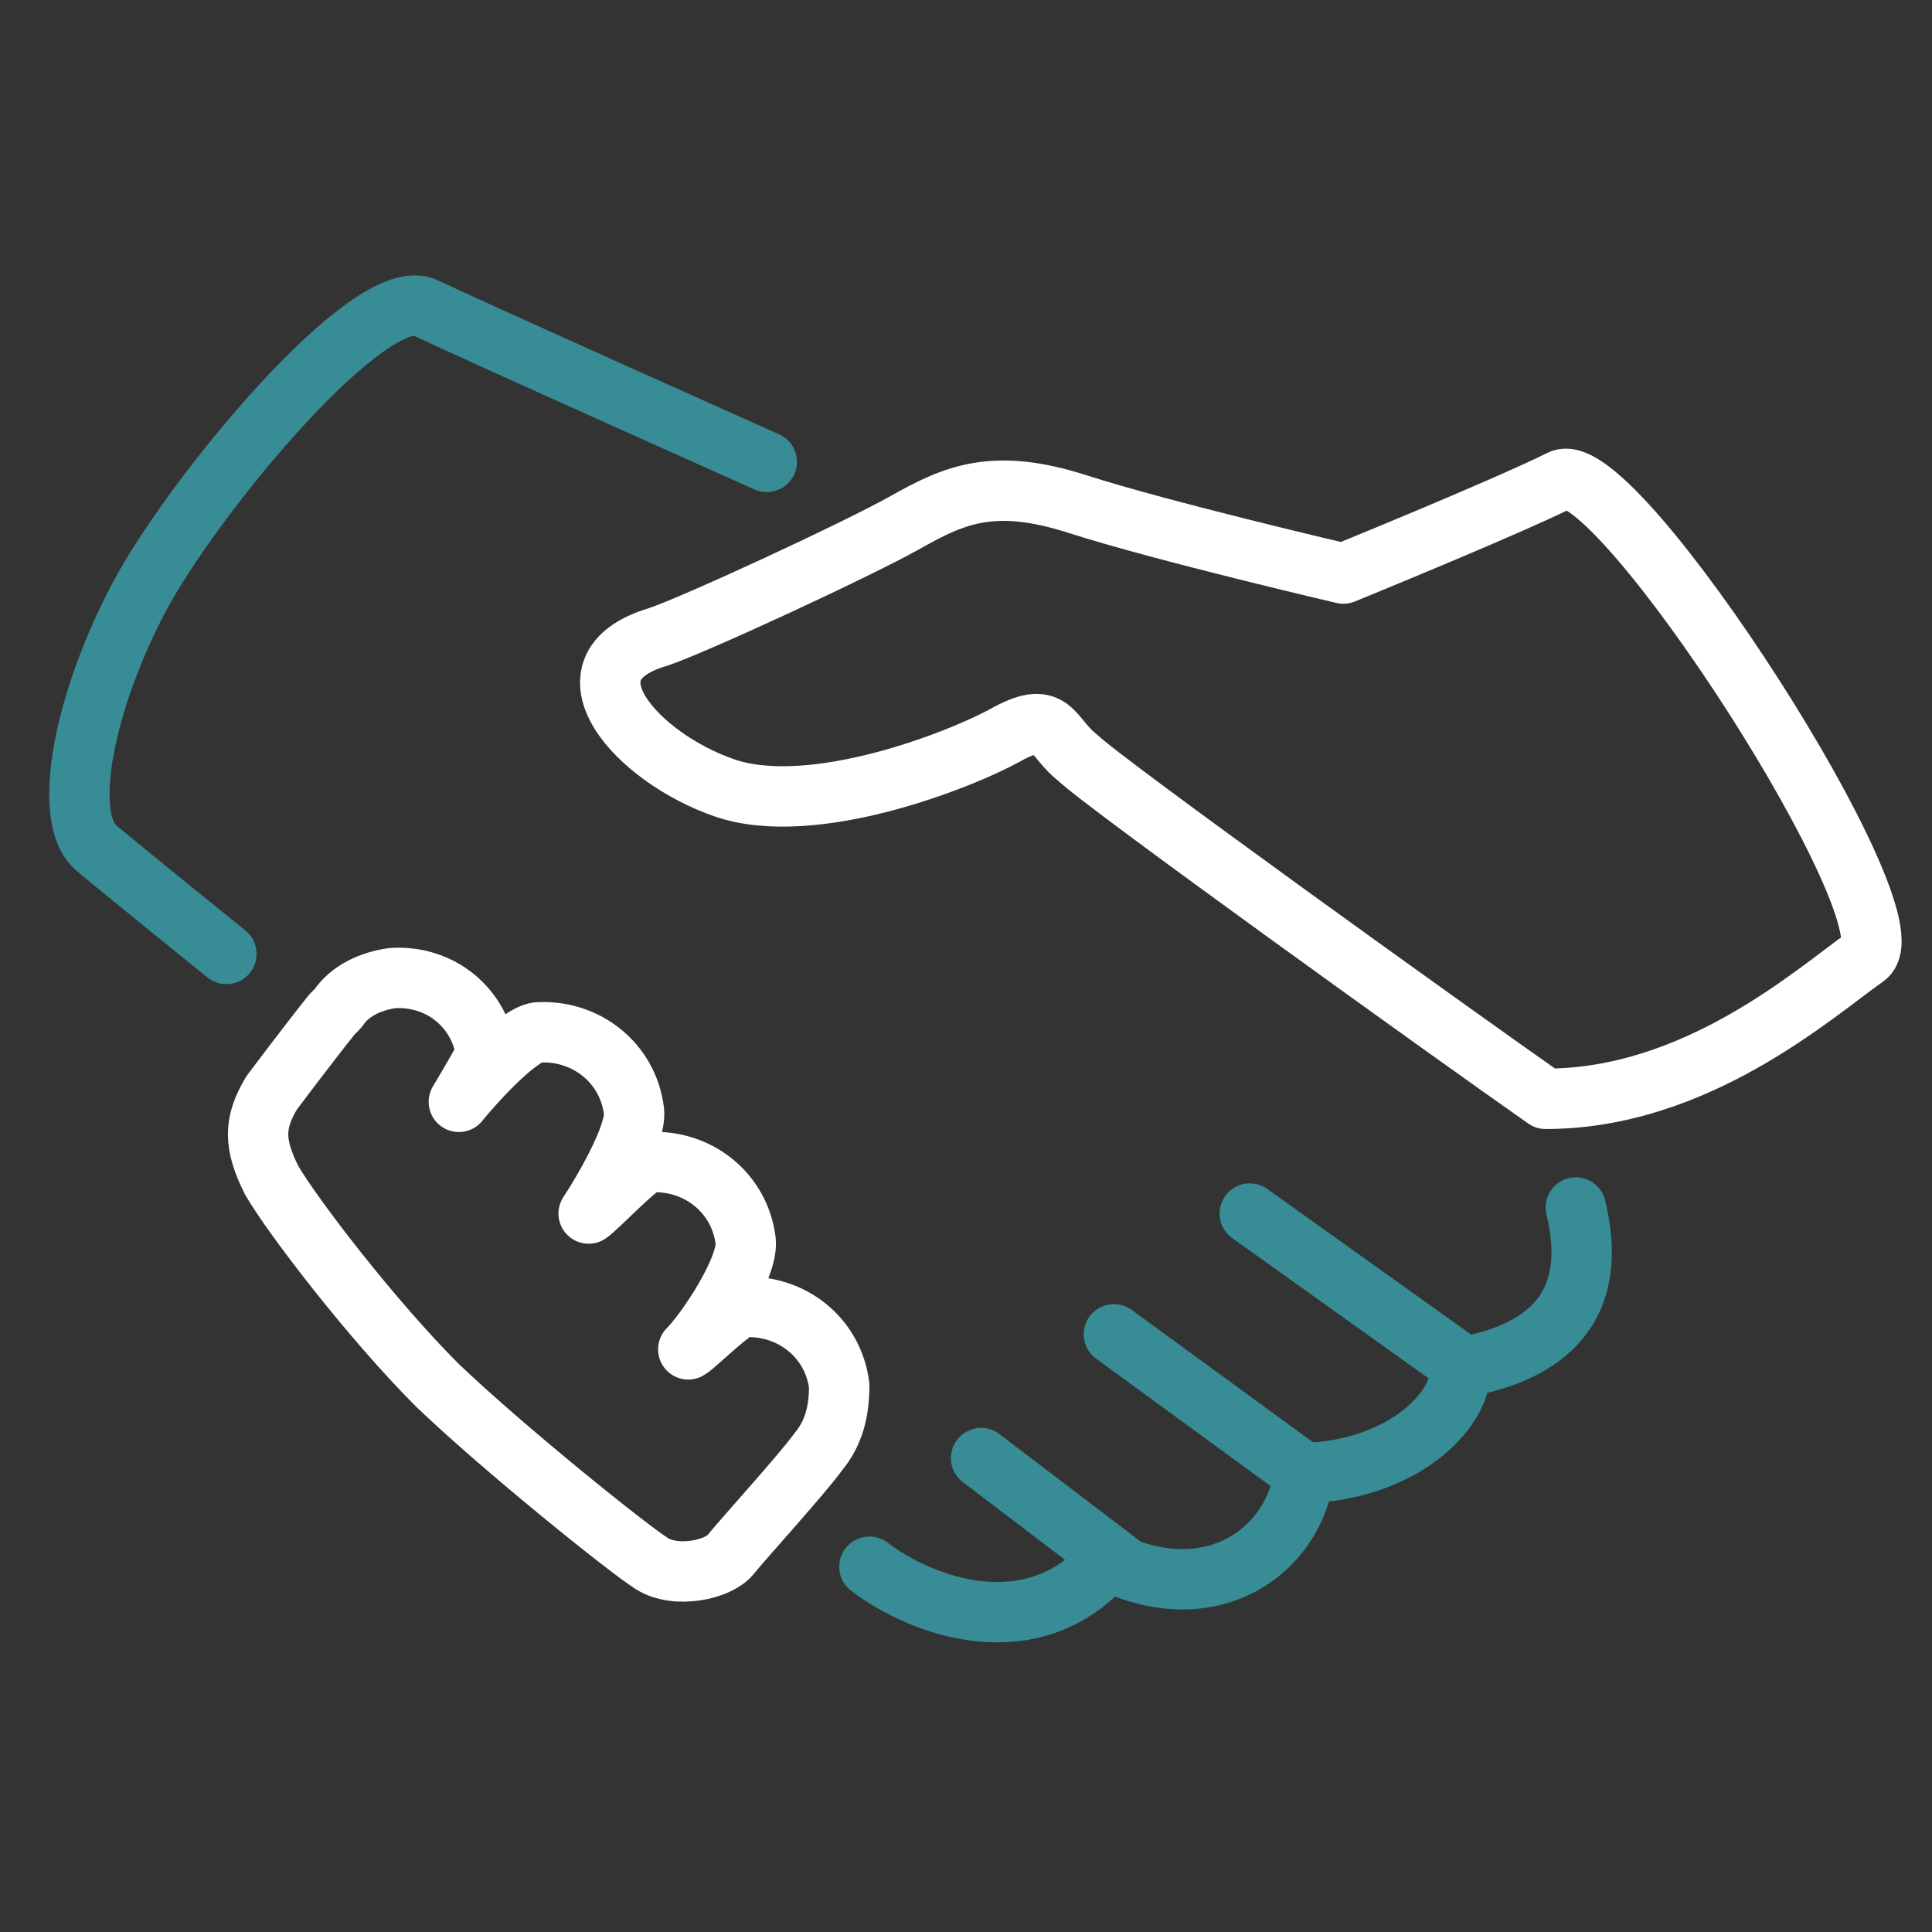 <?xml version="1.0" encoding="utf-8"?>
<!-- Generator: Adobe Illustrator 16.0.0, SVG Export Plug-In . SVG Version: 6.00 Build 0)  -->
<!DOCTYPE svg PUBLIC "-//W3C//DTD SVG 1.1//EN" "http://www.w3.org/Graphics/SVG/1.1/DTD/svg11.dtd">
<svg version="1.1" id="Layer_1" xmlns="http://www.w3.org/2000/svg" xmlns:xlink="http://www.w3.org/1999/xlink" x="0px" y="0px"
	 width="512px" height="512px" viewBox="0 0 512 512" enable-background="new 0 0 512 512" xml:space="preserve">
<rect x="0" y="0" width="512" height="512" fill="#333333" stroke="none"/>
<g>
	<defs>
		<rect id="SVGID_1_" width="512" height="512"/>
	</defs>
	<clipPath id="SVGID_2_">
		<use xlink:href="#SVGID_1_"  overflow="visible"/>
	</clipPath>
	
		<path clip-path="url(#SVGID_2_)" fill="none" stroke="#FFFFFF" stroke-width="16" stroke-linecap="round" stroke-linejoin="round" stroke-miterlimit="10" d="
		M222.4,367.2c-1.6-12.8-12.8-21.601-25.6-20.8c-2.4,0-12.8,10.399-14.4,11.199c4.8-4.8,16-21.6,15.2-28.8
		C196,316,184.8,307.2,172,308c-2.4,0-13.6,12-16,13.6c3.2-4.8,12.8-20.8,12-27.199c-1.6-12.801-12.8-21.601-25.6-20.801
		c-5.6,0.801-17.6,14.4-20.8,18.4c0,0,7.2-12,7.2-12.8c-1.6-12-12-20.8-24.8-20c-5.6,0.8-11.2,3.2-14.4,8c-0.8,0.8-0.8,0.8-1.6,1.6
		c-6.4,8-16,20.8-16,20.8c-4.8,8-4.8,13.601,0,23.2c5.6,9.601,26.4,36.8,44,54.4c17.6,16.8,50.4,43.2,56.8,47.2
		c6.4,4,17.6,1.6,20.8-2.4c3.2-4,19.2-21.6,23.2-27.2C220.8,380,222.4,374.4,222.4,367.2z"/>
	
		<path clip-path="url(#SVGID_2_)" fill="none" stroke="#388C95" stroke-width="16" stroke-linecap="round" stroke-linejoin="round" stroke-miterlimit="10" d="
		M203.2,122.4c0,0-75.2-33.6-90.4-40.8c-14.4-7.2-61.6,49.6-76,76.8c-14.4,27.2-20.8,58.4-11.2,66.4s34.4,28,34.4,28"/>
	
		<path clip-path="url(#SVGID_2_)" fill="none" stroke="#388C95" stroke-width="16" stroke-linecap="round" stroke-linejoin="round" stroke-miterlimit="10" d="
		M230.4,415.2c13.6,10.399,43.2,21.6,63.2-1.601c28,13.601,49.601-3.199,52-23.199c25.601-0.801,41.601-16,41.601-28
		C405.6,359.2,424.8,349.6,417.6,320"/>
	
		<path clip-path="url(#SVGID_2_)" fill="none" stroke="#FFFFFF" stroke-width="16" stroke-linecap="round" stroke-linejoin="round" stroke-miterlimit="10" d="
		M174.4,168.8c9.6-3.2,52.8-23.2,65.6-30.4c12.8-7.2,23.2-12,45.6-4.8C308,140.8,356,152,356,152s43.2-17.6,57.6-24.8
		C428,120,508,244,494.4,253.6c-13.601,9.6-44.801,37.6-84.801,37.6c-24-16.8-117.6-84-124-90.4c-7.199-5.6-6.399-12.8-18.399-6.4
		c-12.8,7.2-52,22.4-75.2,14.4S147.2,176.8,174.4,168.8z"/>
</g>
<line fill="none" stroke="#388C95" stroke-width="16" stroke-linecap="round" stroke-linejoin="round" stroke-miterlimit="10" x1="296.8" y1="414.4" x2="260" y2="386.4"/>
<line fill="none" stroke="#388C95" stroke-width="16" stroke-linecap="round" stroke-linejoin="round" stroke-miterlimit="10" x1="345.6" y1="390.4" x2="295.2" y2="353.6"/>
<line fill="none" stroke="#388C95" stroke-width="16" stroke-linecap="round" stroke-linejoin="round" stroke-miterlimit="10" x1="387.2" y1="361.6" x2="331.2" y2="321.6"/>
</svg>
